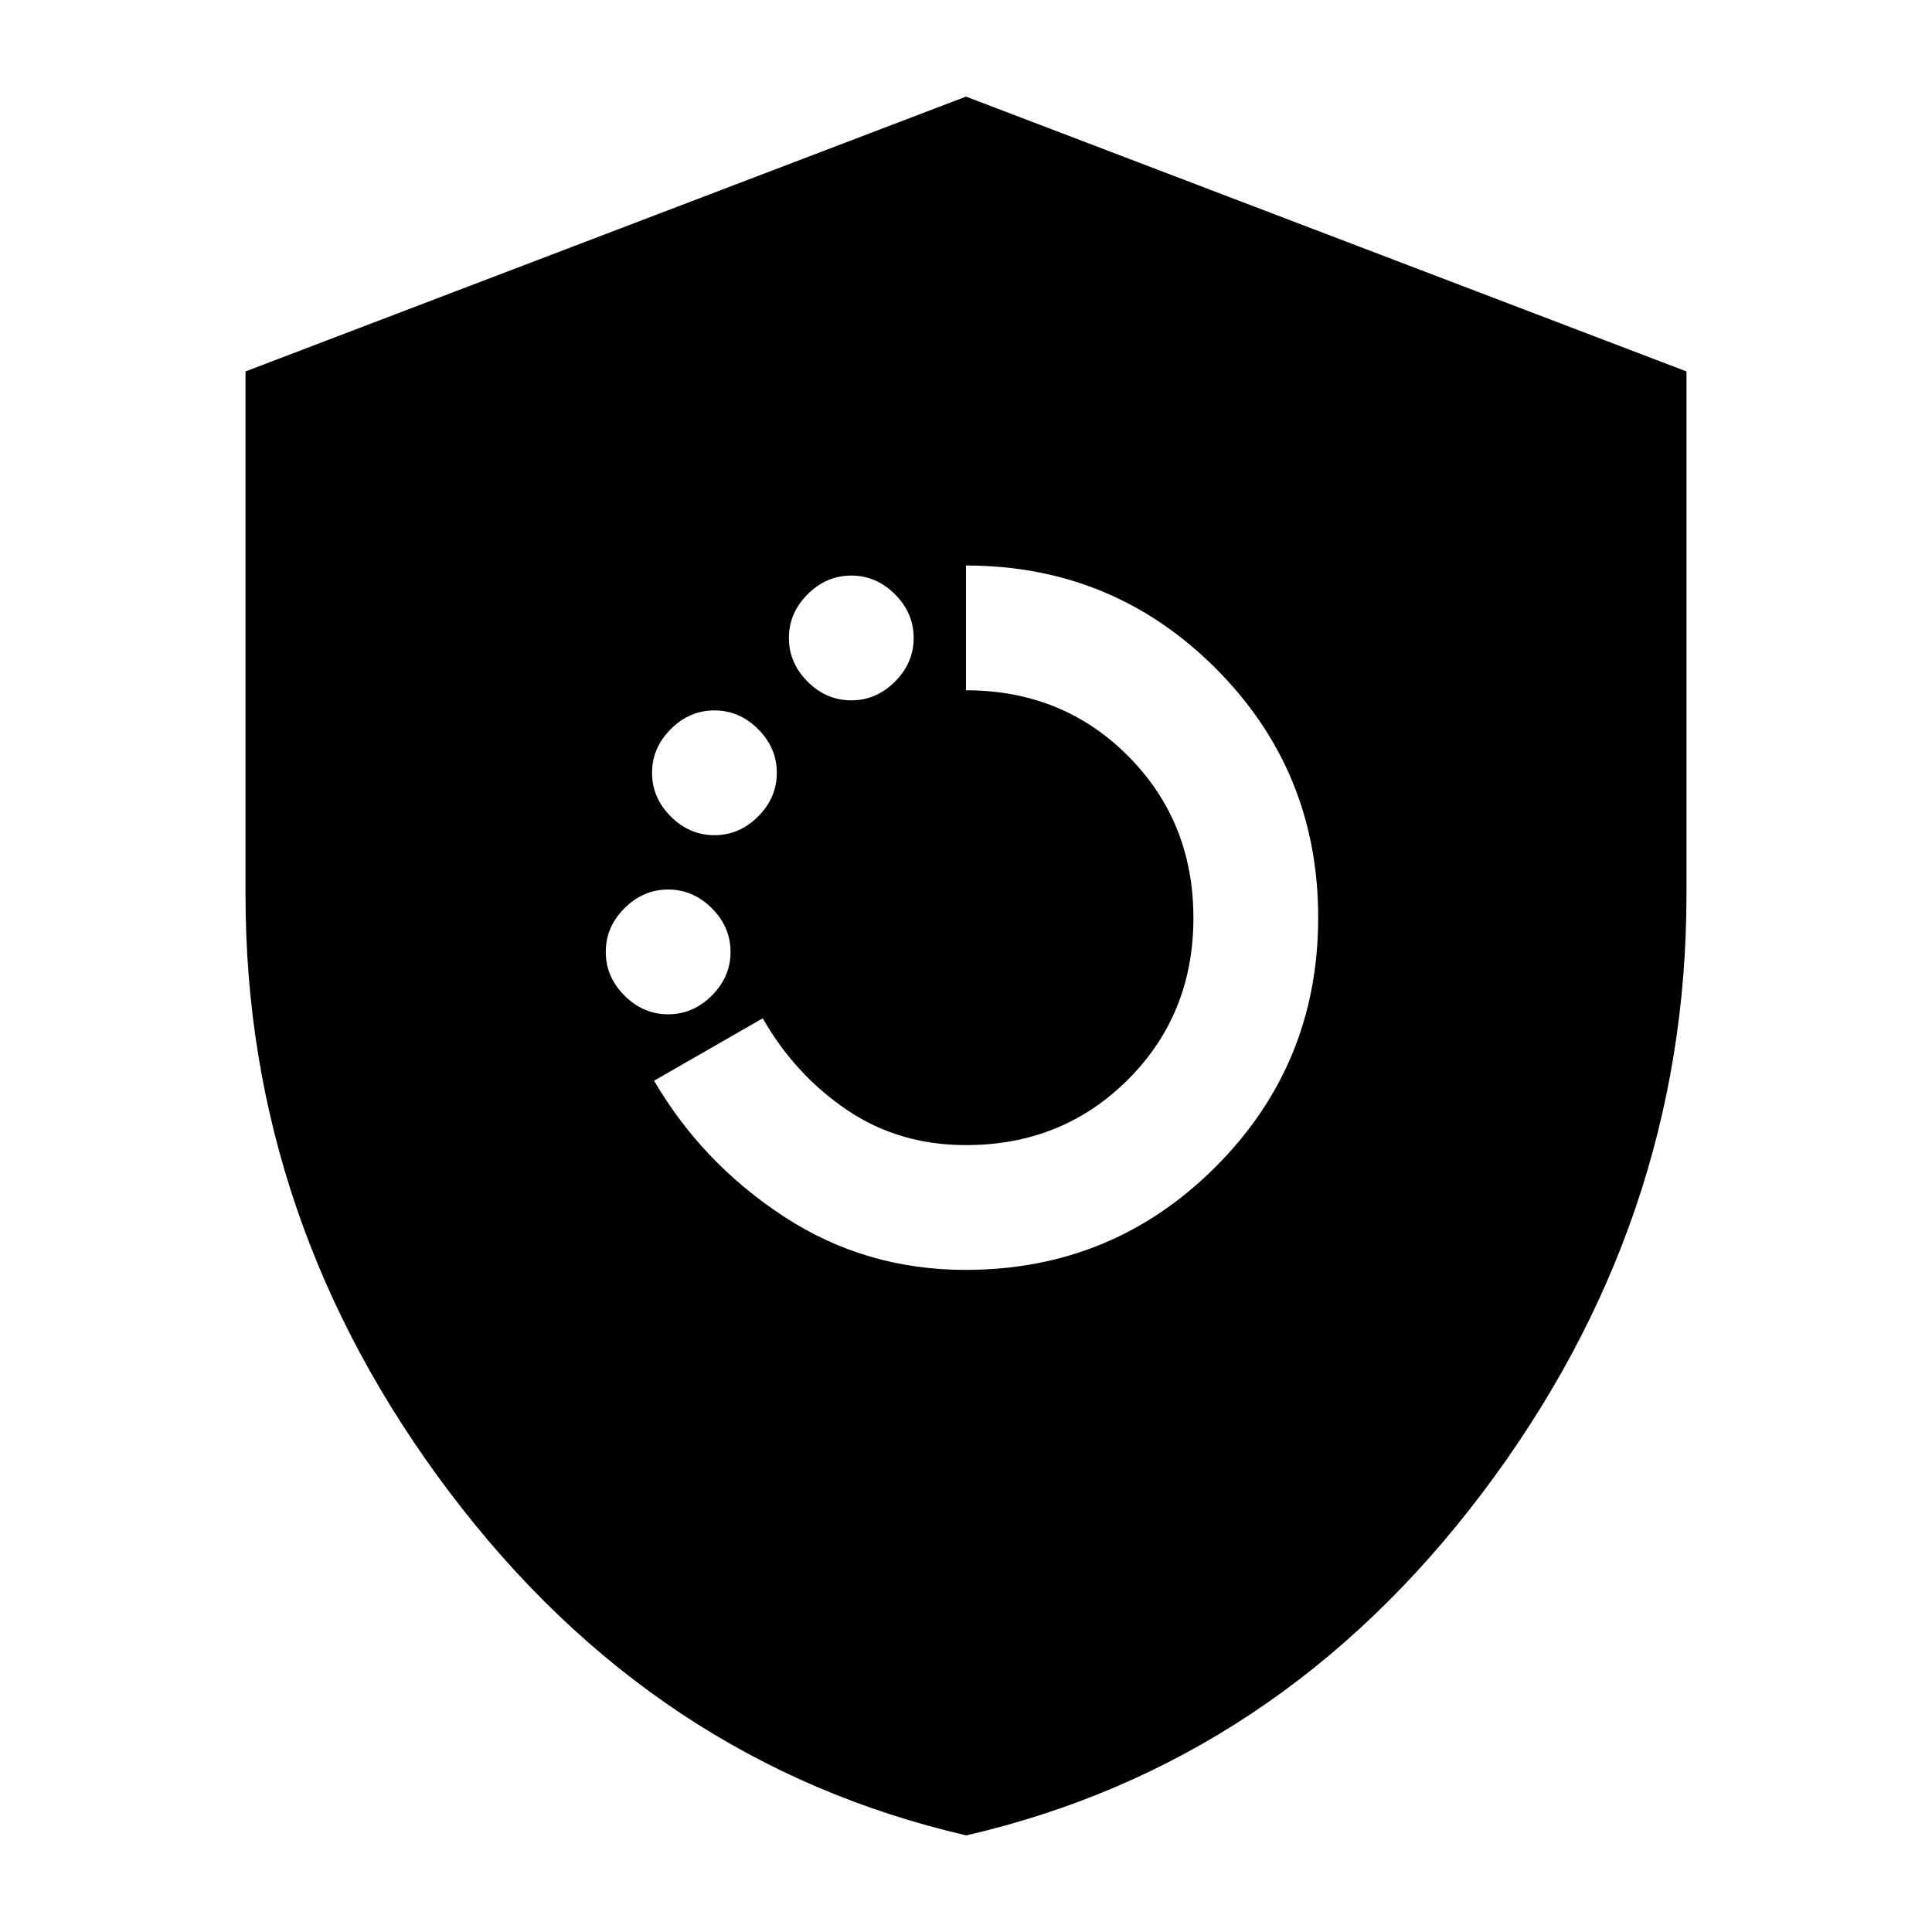 <svg xmlns="http://www.w3.org/2000/svg" height="20" viewBox="0 -960 960 960" width="20"><path d="M479.74-329q73.02 0 124.14-51.06 51.12-51.06 51.12-124T603.96-628Q552.92-679 480-679v62q48 0 80.5 32.62t32.5 80.5q0 47.88-32.58 80.38Q527.83-391 480-391q-33.37 0-59.18-17.5Q395-426 379-454l-54 31q24 41 64.51 67.5 40.5 26.5 90.23 26.5ZM332-456q12.4 0 21.7-9.3 9.3-9.3 9.3-21.7 0-12.4-9.3-21.7-9.3-9.3-21.7-9.3-12.4 0-21.7 9.3-9.3 9.3-9.3 21.7 0 12.4 9.3 21.7 9.3 9.3 21.7 9.3Zm23-89q12.4 0 21.7-9.3 9.3-9.3 9.3-21.7 0-12.4-9.3-21.7-9.3-9.3-21.7-9.3-12.4 0-21.7 9.3-9.3 9.3-9.3 21.7 0 12.4 9.3 21.7 9.3 9.3 21.7 9.3Zm68-67q12.4 0 21.7-9.3 9.3-9.3 9.3-21.7 0-12.4-9.3-21.7-9.3-9.3-21.7-9.3-12.4 0-21.7 9.3-9.3 9.3-9.3 21.7 0 12.4 9.3 21.7 9.3 9.3 21.7 9.3Zm57.15 564Q325.23-83.81 223.62-218.2 122-352.6 122-515.16v-260.28L480-912l358 136.56v259.84q0 163.12-101.47 297.45Q635.07-83.81 480.15-48Z"/></svg>